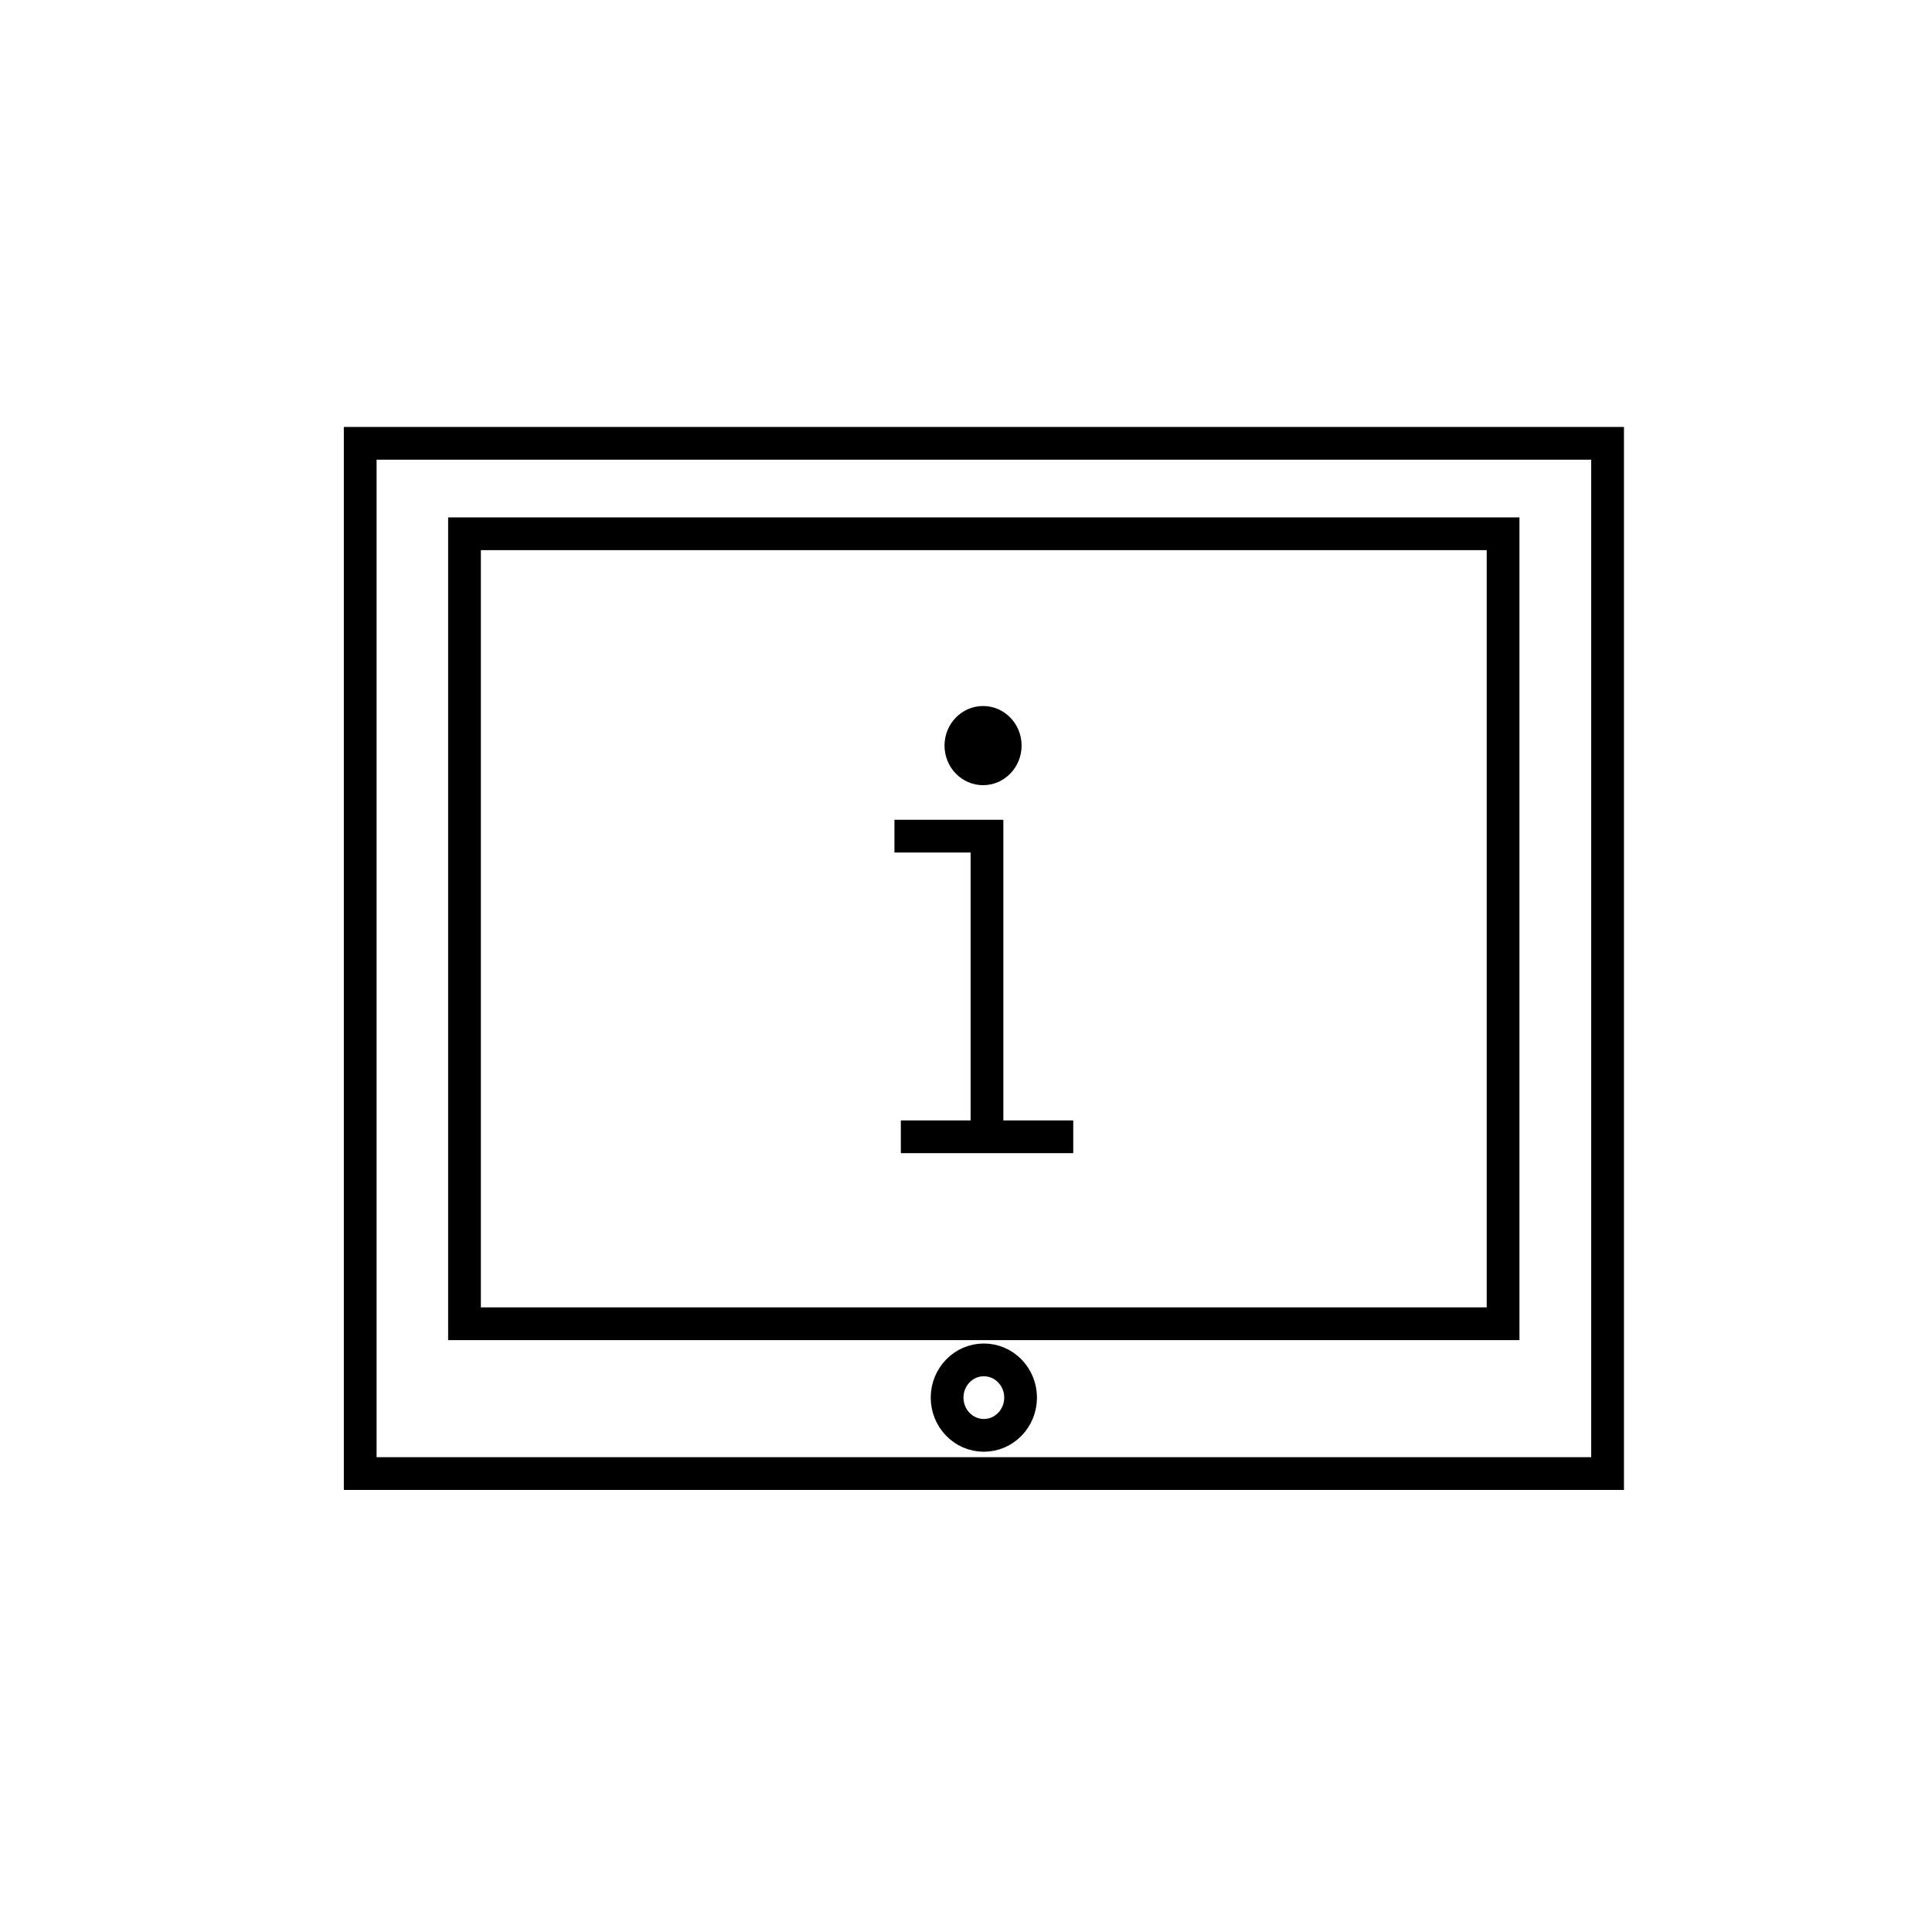 <svg width="118" height="118" viewBox="0 0 118 118" fill="none" xmlns="http://www.w3.org/2000/svg">
<path d="M54.63 51.069H60.281V69.431" stroke="black" stroke-width="2" stroke-miterlimit="10"/>
<path d="M55.02 69.431H65.55" stroke="black" stroke-width="2" stroke-miterlimit="10"/>
<path d="M98.186 27.077H22V90H98.186V27.077Z" stroke="black" stroke-width="2" stroke-miterlimit="10"/>
<path d="M91.803 32.601H28.37V80.85H91.803V32.601Z" stroke="black" stroke-width="2" stroke-miterlimit="10"/>
<path d="M60.09 87.667C61.329 87.667 62.334 86.635 62.334 85.362C62.334 84.089 61.329 83.057 60.09 83.057C58.85 83.057 57.846 84.089 57.846 85.362C57.846 86.635 58.85 87.667 60.09 87.667Z" stroke="black" stroke-width="2" stroke-miterlimit="10"/>
<path d="M60.042 47.956C61.342 47.956 62.396 46.873 62.396 45.538C62.396 44.203 61.342 43.121 60.042 43.121C58.742 43.121 57.688 44.203 57.688 45.538C57.688 46.873 58.742 47.956 60.042 47.956Z" fill="black"/>
</svg>
